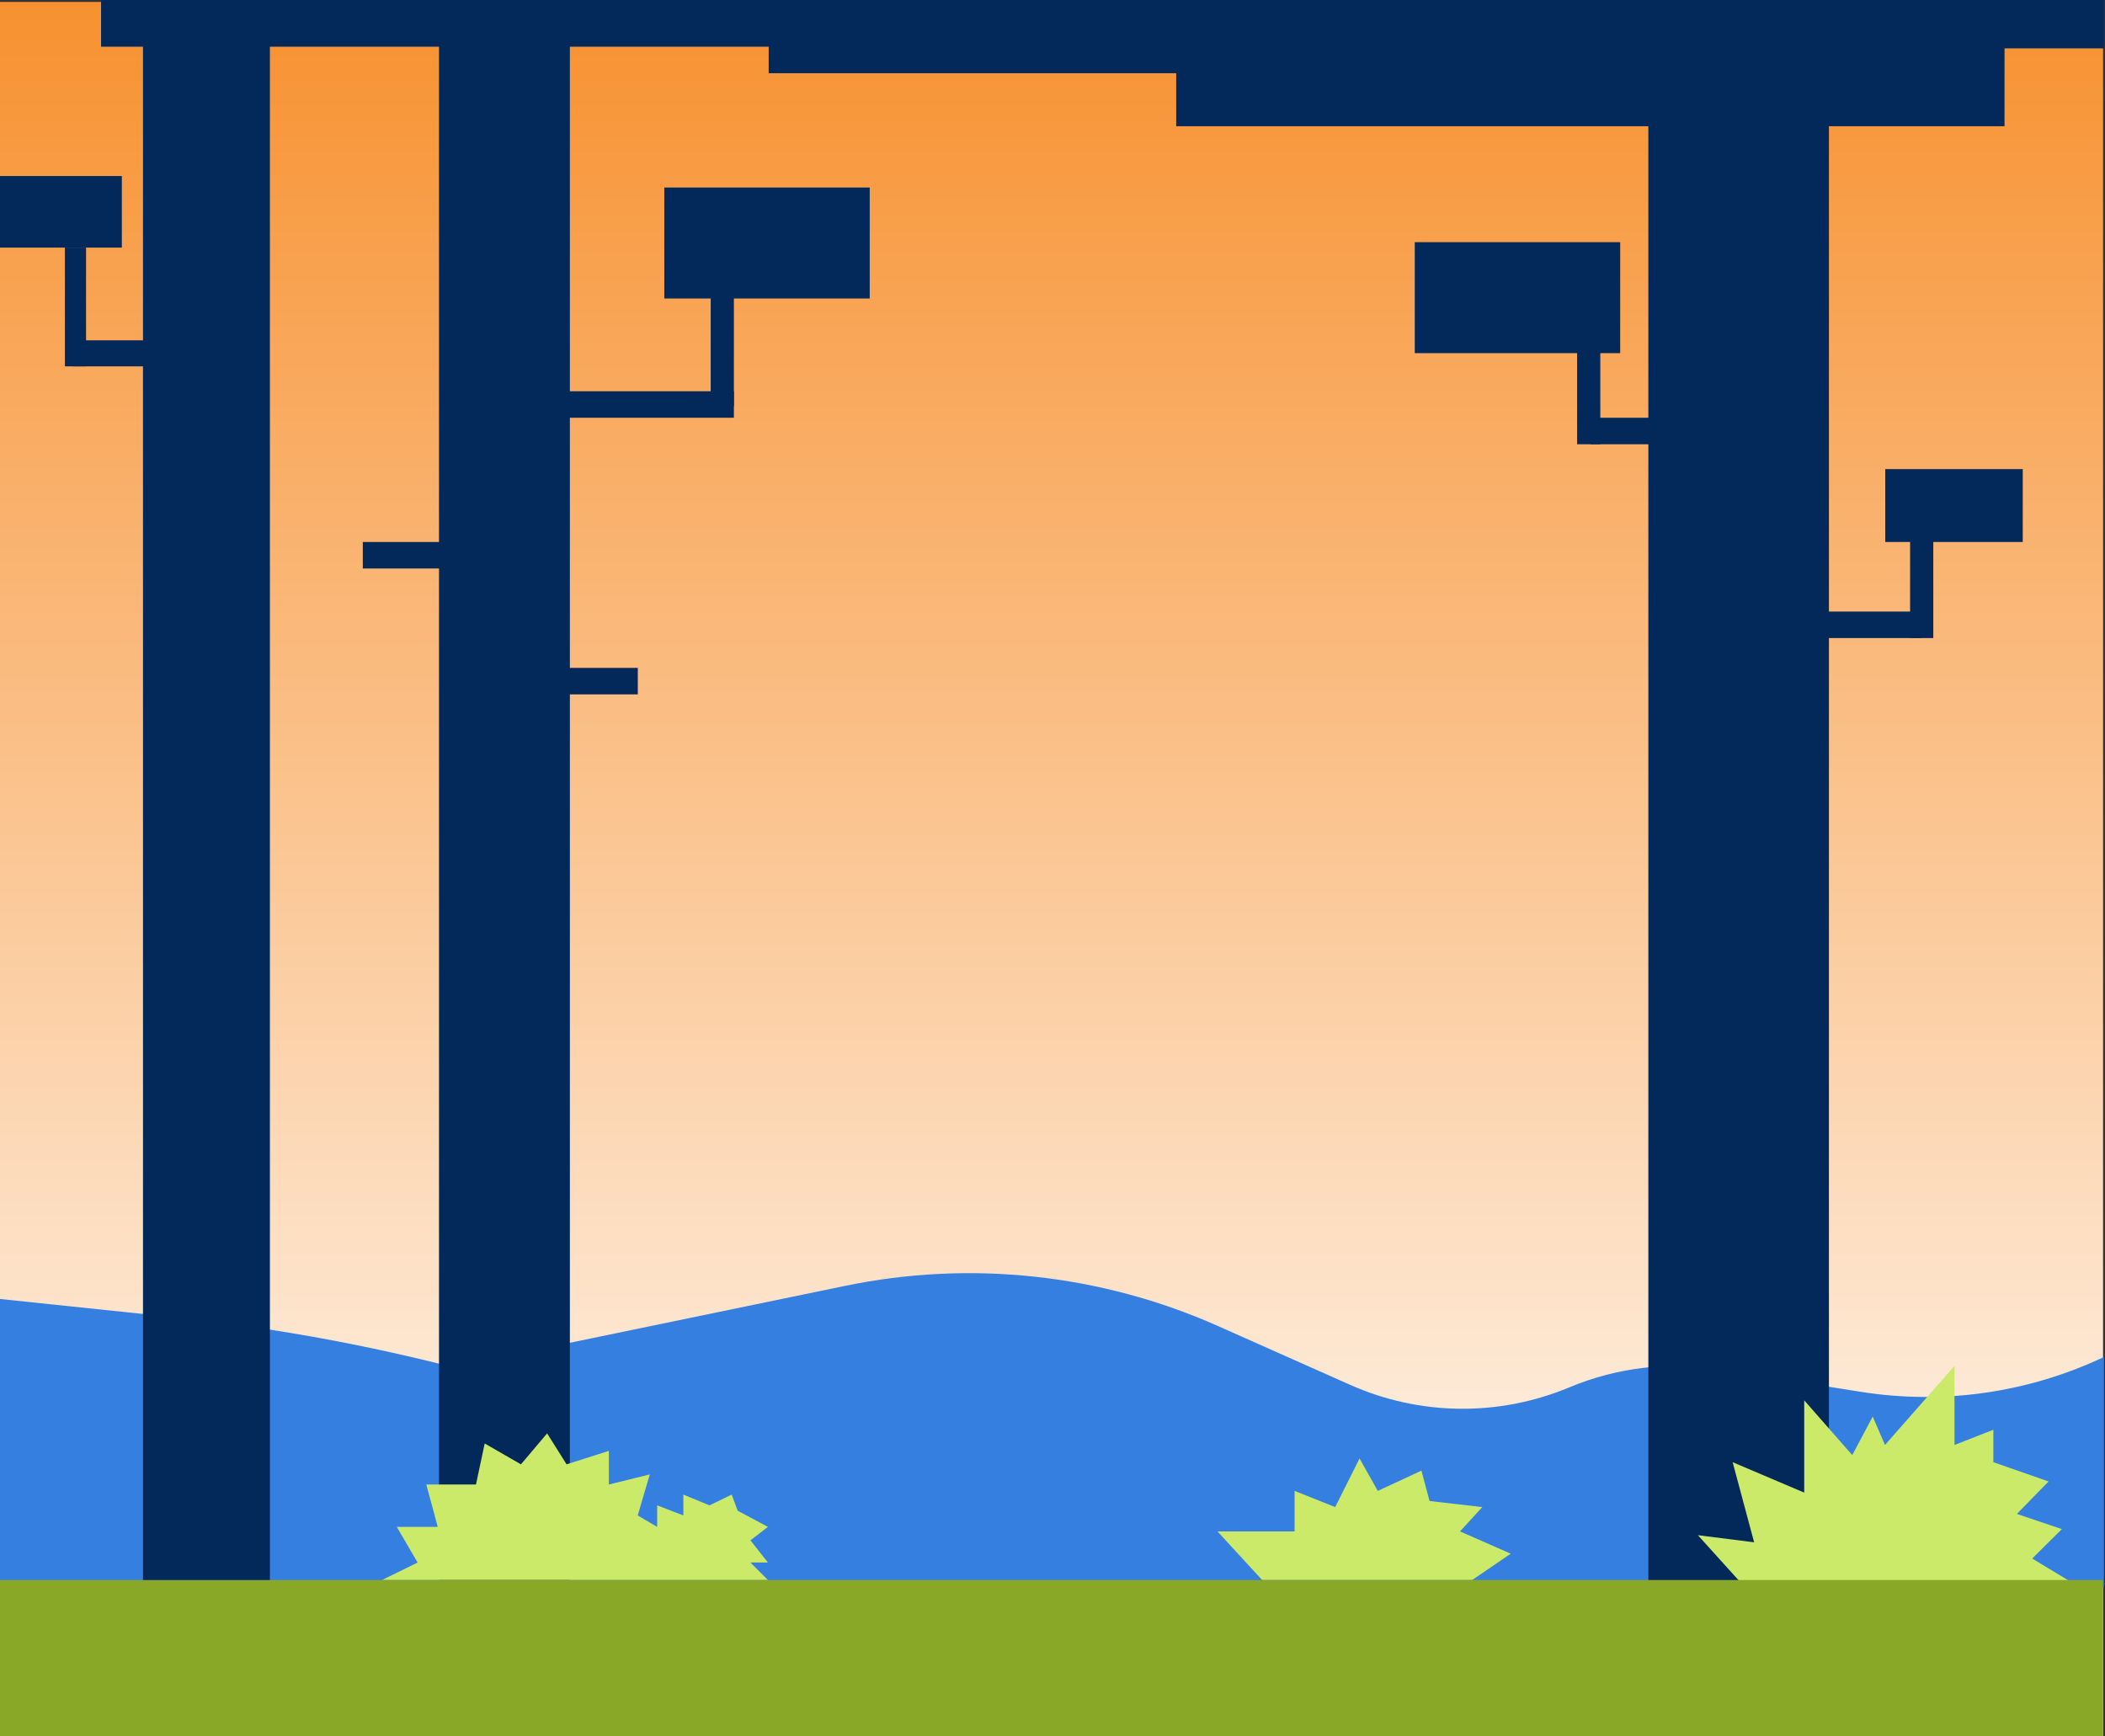 <svg width="1091" height="900" viewBox="0 0 1091 900" fill="none" xmlns="http://www.w3.org/2000/svg">
<rect x="0" y="0" width="1091" height="900" fill="#333333" stroke="none"/>
<rect x="-6" y="1" width="1096" height="905" fill="url(#paint0_linear)"/>
<path d="M90.788 682.84L0 673.327V819.291H522.896L380.545 758.273C288.292 718.73 190.612 693.301 90.788 682.84Z" fill="#357FE0"/>
<path d="M438.054 666.52L208.644 713.961V822.726H1090.44V703.402C1051.18 721.976 1007.22 728.262 964.331 721.438L891.193 709.803C864.892 705.618 837.945 708.848 813.378 719.128C776.97 734.364 735.889 733.905 699.83 717.86L631.239 687.341C570.607 660.362 503.041 653.08 438.054 666.52Z" fill="#357FE0"/>
<rect x="227.532" y="-2.402" width="67.831" height="833.714" fill="#03295B"/>
<rect x="288.494" y="202.806" width="91.872" height="13.738" fill="#03295B"/>
<rect x="278.19" y="346.197" width="52.376" height="13.738" fill="#03295B"/>
<rect x="188.036" y="280.942" width="51.517" height="13.738" fill="#03295B"/>
<rect x="368.345" y="147.856" width="12.021" height="62.679" fill="#03295B"/>
<rect x="344.304" y="97.199" width="106.468" height="57.527" fill="#03295B"/>
<rect x="52.375" y="-2.402" width="349.456" height="26.617" fill="#03295B"/>
<path d="M216.435 809.936L198 819H398L388.957 809.936H398L388.957 798.431L398 791.459L382.348 783.092L379.217 774.725L367.739 780.303L354.174 774.725V785.532L340.609 780.303V791.459L330.522 785.532L336.783 764.266L315.565 769.495V752.064L293.652 759.037L283.565 743L270 759.037L251.217 748.229L246.696 769.495H220.957L226.87 791.459H205.652L216.435 809.936Z" fill="#CBEA69"/>
<path d="M631 793.8L654.142 819H763.014L783 805.35L756.702 793.8L768.273 781.2L740.924 778.05L736.716 762.3L714.1 772.8L704.633 756L692.01 781.2L670.972 772.8V793.8H631Z" fill="#CBEA69"/>
<rect x="854.321" y="24.213" width="93.589" height="832.856" fill="#03295B"/>
<rect x="944.477" y="317.001" width="51.517" height="13.738" fill="#03295B"/>
<rect x="824.271" y="216.544" width="91.872" height="13.738" fill="#03295B"/>
<rect x="989.982" y="268.917" width="12.021" height="61.82" fill="#03295B"/>
<rect x="817.401" y="168.46" width="12.021" height="61.82" fill="#03295B"/>
<rect x="977.104" y="243.159" width="71.265" height="37.779" fill="#03295B"/>
<rect x="733.257" y="125.53" width="106.468" height="57.527" fill="#03295B"/>
<rect x="398.397" y="-16.14" width="428.448" height="54.093" fill="#03295B"/>
<rect x="609.616" y="-17" width="429.307" height="82.427" fill="#03295B"/>
<rect x="664.568" y="-1.545" width="425.873" height="26.617" fill="#03295B"/>
<path d="M880 795.772L902.785 821H1075L1053.27 807.86L1068.64 792.619L1045.33 784.735L1061.75 767.916L1033.14 757.93V741.112L1013 748.995V708L976.97 748.995L970.611 734.279L960.014 754.251L935.109 725.87V773.698L898.016 757.93L909.144 799.451L880 795.772Z" fill="#CBEA69"/>
<rect y="819" width="1090" height="81" fill="#89A828"/>
<rect x="74.113" y="1" width="65.777" height="818" fill="#03295B"/>
<rect x="37.852" y="176.406" width="50.598" height="13.493" fill="#03295B"/>
<rect x="33.635" y="128.338" width="10.963" height="61.561" fill="#03295B"/>
<rect x="-6" y="91.233" width="69.15" height="37.105" fill="#03295B"/>
<defs>
<linearGradient id="paint0_linear" x1="542" y1="1" x2="542" y2="906" gradientUnits="userSpaceOnUse">
<stop stop-color="#F79130"/>
<stop offset="1" stop-color="white"/>
</linearGradient>
</defs>
</svg>
